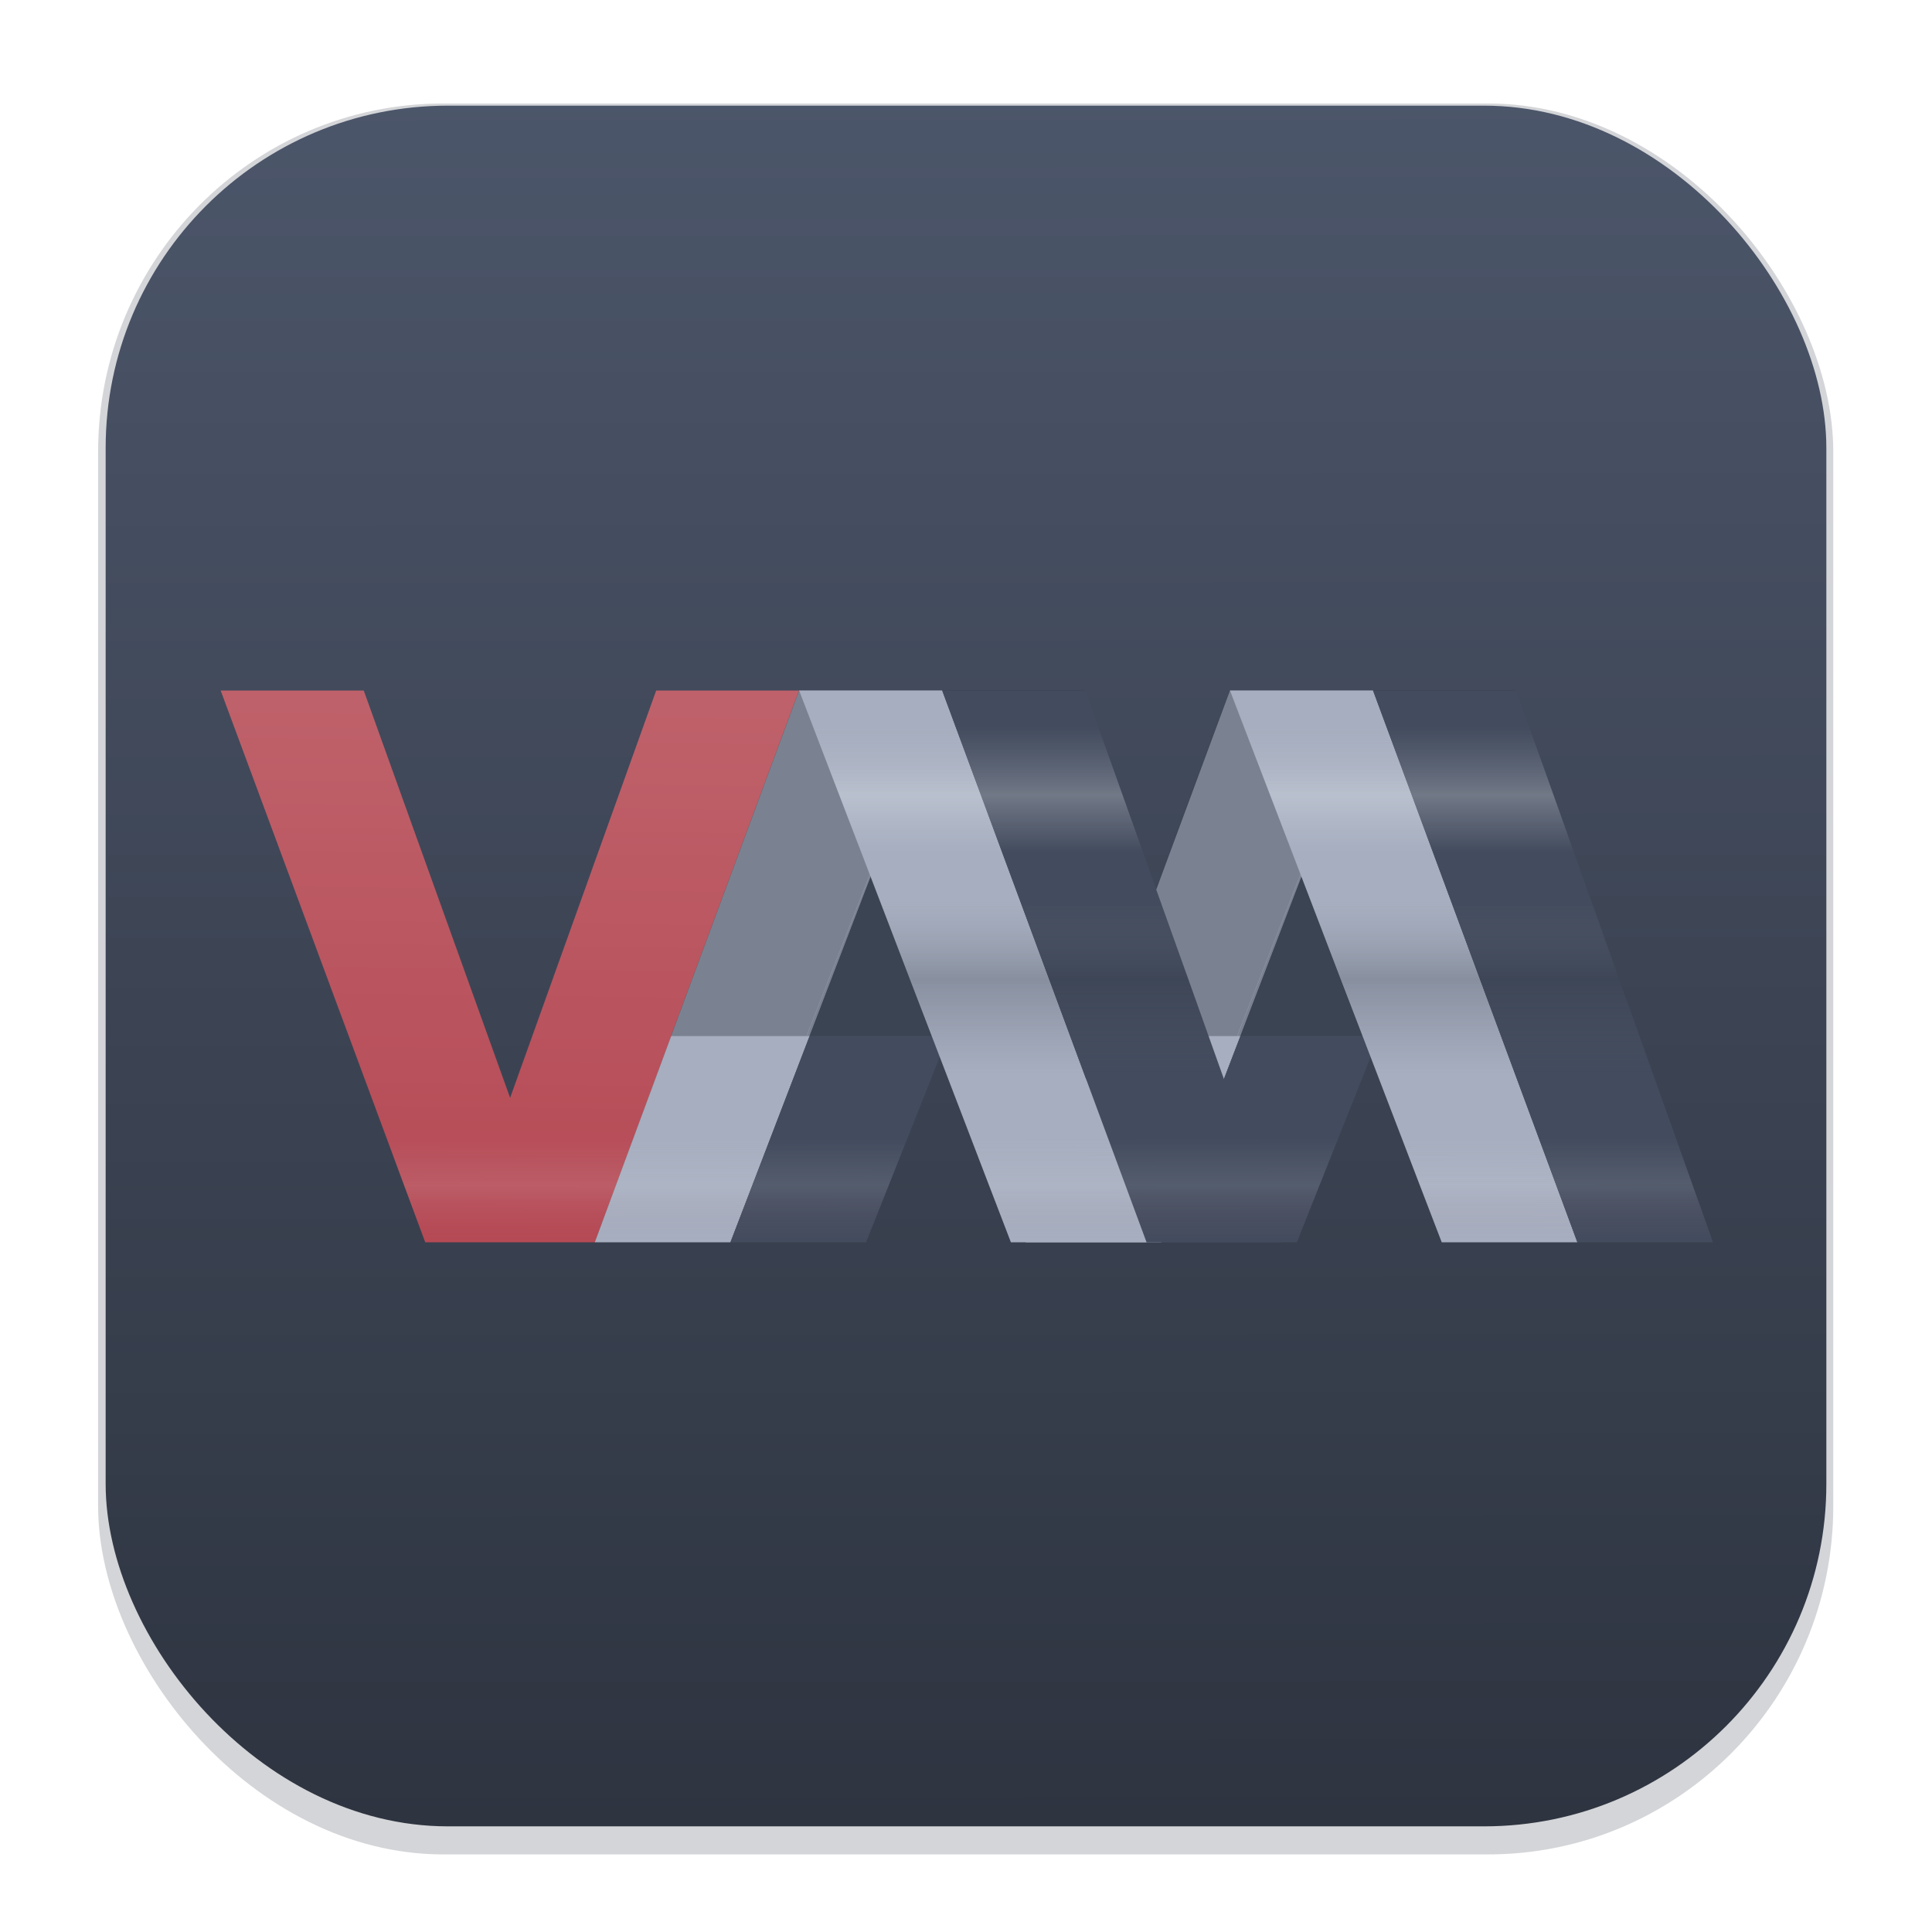 <svg width="64" height="64" version="1.1" viewBox="0 0 16.933 16.933" xmlns="http://www.w3.org/2000/svg">
 <defs>
  <filter id="filter1178" x="-.048" y="-.048" width="1.096" height="1.096" color-interpolation-filters="sRGB">
   <feGaussianBlur stdDeviation="0.307"/>
  </filter>
  <linearGradient id="linearGradient1340" x1="8.501" x2="8.489" y1="16.007" y2=".794" gradientUnits="userSpaceOnUse">
   <stop stop-color="#2e3440" offset="0"/>
   <stop stop-color="#4c566a" offset="1"/>
  </linearGradient>
  <filter id="filter4414" x="-.692" y="-.829" width="2.385" height="2.657" color-interpolation-filters="sRGB">
   <feGaussianBlur stdDeviation="0.53"/>
  </filter>
  <filter id="filter4526" x="-.705" y="-.844" width="2.41" height="2.687" color-interpolation-filters="sRGB">
   <feGaussianBlur stdDeviation="0.539"/>
  </filter>
  <linearGradient id="linearGradient4704" x1="97.149" x2="97.156" y1="1.173" y2="10.352" gradientTransform="matrix(.523 0 0 .523 -43.326 5.454)" gradientUnits="userSpaceOnUse">
   <stop stop-color="#bf616a" stop-opacity="0" offset="0"/>
   <stop stop-color="#e9e8ed" stop-opacity="0" offset=".816"/>
   <stop stop-color="#eceff4" stop-opacity=".102" offset=".902"/>
   <stop stop-color="#bf616a" stop-opacity="0" offset="1"/>
  </linearGradient>
  <linearGradient id="linearGradient5795" x1="100.26" x2="100.26" y1="1.194" y2="10.324" gradientTransform="matrix(.523 0 0 .523 -43.326 5.454)" gradientUnits="userSpaceOnUse">
   <stop stop-color="#a6aebf" stop-opacity="0" offset="0"/>
   <stop stop-color="#bdc3d0" stop-opacity="0" offset=".062"/>
   <stop stop-color="#eceff4" stop-opacity=".274" offset=".187"/>
   <stop stop-color="#e2e6ed" stop-opacity="0" offset=".292"/>
   <stop stop-color="#7f848e" stop-opacity="0" offset=".382"/>
   <stop stop-color="#2e3440" stop-opacity=".25" offset=".524"/>
   <stop stop-color="#494f5c" stop-opacity="0" offset=".699"/>
   <stop stop-color="#a6aebf" stop-opacity="0" offset="1"/>
  </linearGradient>
  <linearGradient id="linearGradient7507" x1="24.3" x2="24.271" y1=".359" y2="2.72" gradientTransform="matrix(1.977 0 0 1.977 -43.326 5.454)" gradientUnits="userSpaceOnUse">
   <stop stop-color="#bf616a" offset="0"/>
   <stop stop-color="#b54a55" offset="1"/>
  </linearGradient>
 </defs>
 <g stroke-linecap="round" stroke-linejoin="round">
  <rect transform="matrix(.991 0 0 1 .073 .002)" x=".794" y=".905" width="15.346" height="15.346" rx="3.053" ry="3.053" fill="#2e3440" filter="url(#filter1178)" opacity=".45" stroke-width="1.249" style="mix-blend-mode:normal"/>
  <rect x=".926" y=".926" width="15.081" height="15.081" rx="3" ry="3" fill="url(#linearGradient1340)" stroke-width="1.227"/>
  <rect x=".012" y=".006" width="16.924" height="16.927" fill="none" opacity=".15" stroke-width="1.052"/>
 </g>
 <g transform="translate(-.094 -.004)">
  <path d="m2.028 6.056h1.254l1.283 3.57 1.28-3.57h1.254l-1.791 4.836h-1.487z" fill="url(#linearGradient7507)" stroke-width=".622"/>
  <path d="m7.098 6.056-1.791 4.836h1.189l1.856-4.836z" fill="#a6aebf"/>
  <path d="m8.352 6.056-1.856 4.836h1.189l1.92-4.836z" fill="#434c5e"/>
  <path d="m10.874 6.056-1.791 4.836h1.189l1.856-4.836z" fill="#a6aebf"/>
  <path transform="matrix(1.977 0 0 1.977 -3.205 -11.561)" d="m6.479 8.909-0.633 1.534h-0.601l0.601-1.534zm-0.634 0-0.601 1.534h-0.601l0.568-1.534z" fill="#2e3440" filter="url(#filter4414)" opacity=".599"/>
  <path d="m8.352 6.056 1.791 4.836h-1.189l-1.856-4.836z" fill="#a6aebf"/>
  <path d="m12.128 6.056-1.856 4.836h1.189l1.92-4.836z" fill="#434c5e"/>
  <path transform="matrix(1.977 0 0 1.977 -3.205 -11.561)" d="m8.388 8.909-0.633 1.534h-0.601l0.601-1.534zm-0.634 0-0.601 1.534h-0.601l0.568-1.534z" fill="#2e3440" filter="url(#filter4526)" opacity=".6"/>
  <path d="m9.605 6.056 1.727 4.836h-1.189l-1.791-4.836z" fill="#434c5e"/>
  <path d="m12.128 6.056 1.791 4.836h-1.189l-1.856-4.836z" fill="#a6aebf"/>
  <path d="m13.381 6.056 1.727 4.836h-1.189l-1.791-4.836z" fill="#434c5e"/>
  <path d="m2.029 6.056 1.791 4.836h3.865l0.645-1.625 0.624 1.625h2.506l0.646-1.625 0.623 1.625h2.379l-1.727-4.836h-2.507l-0.646 1.744-0.623-1.744h-3.76l-1.28 3.57-1.282-3.57z" fill="url(#linearGradient4704)" stroke-width=".622"/>
  <path d="m7.098 6.056 1.857 4.836h2.378l-1.727-4.836h-1.254zm3.777 0 1.856 4.836h2.379l-1.727-4.836h-1.254z" fill="url(#linearGradient5795)"/>
 </g>
</svg>
